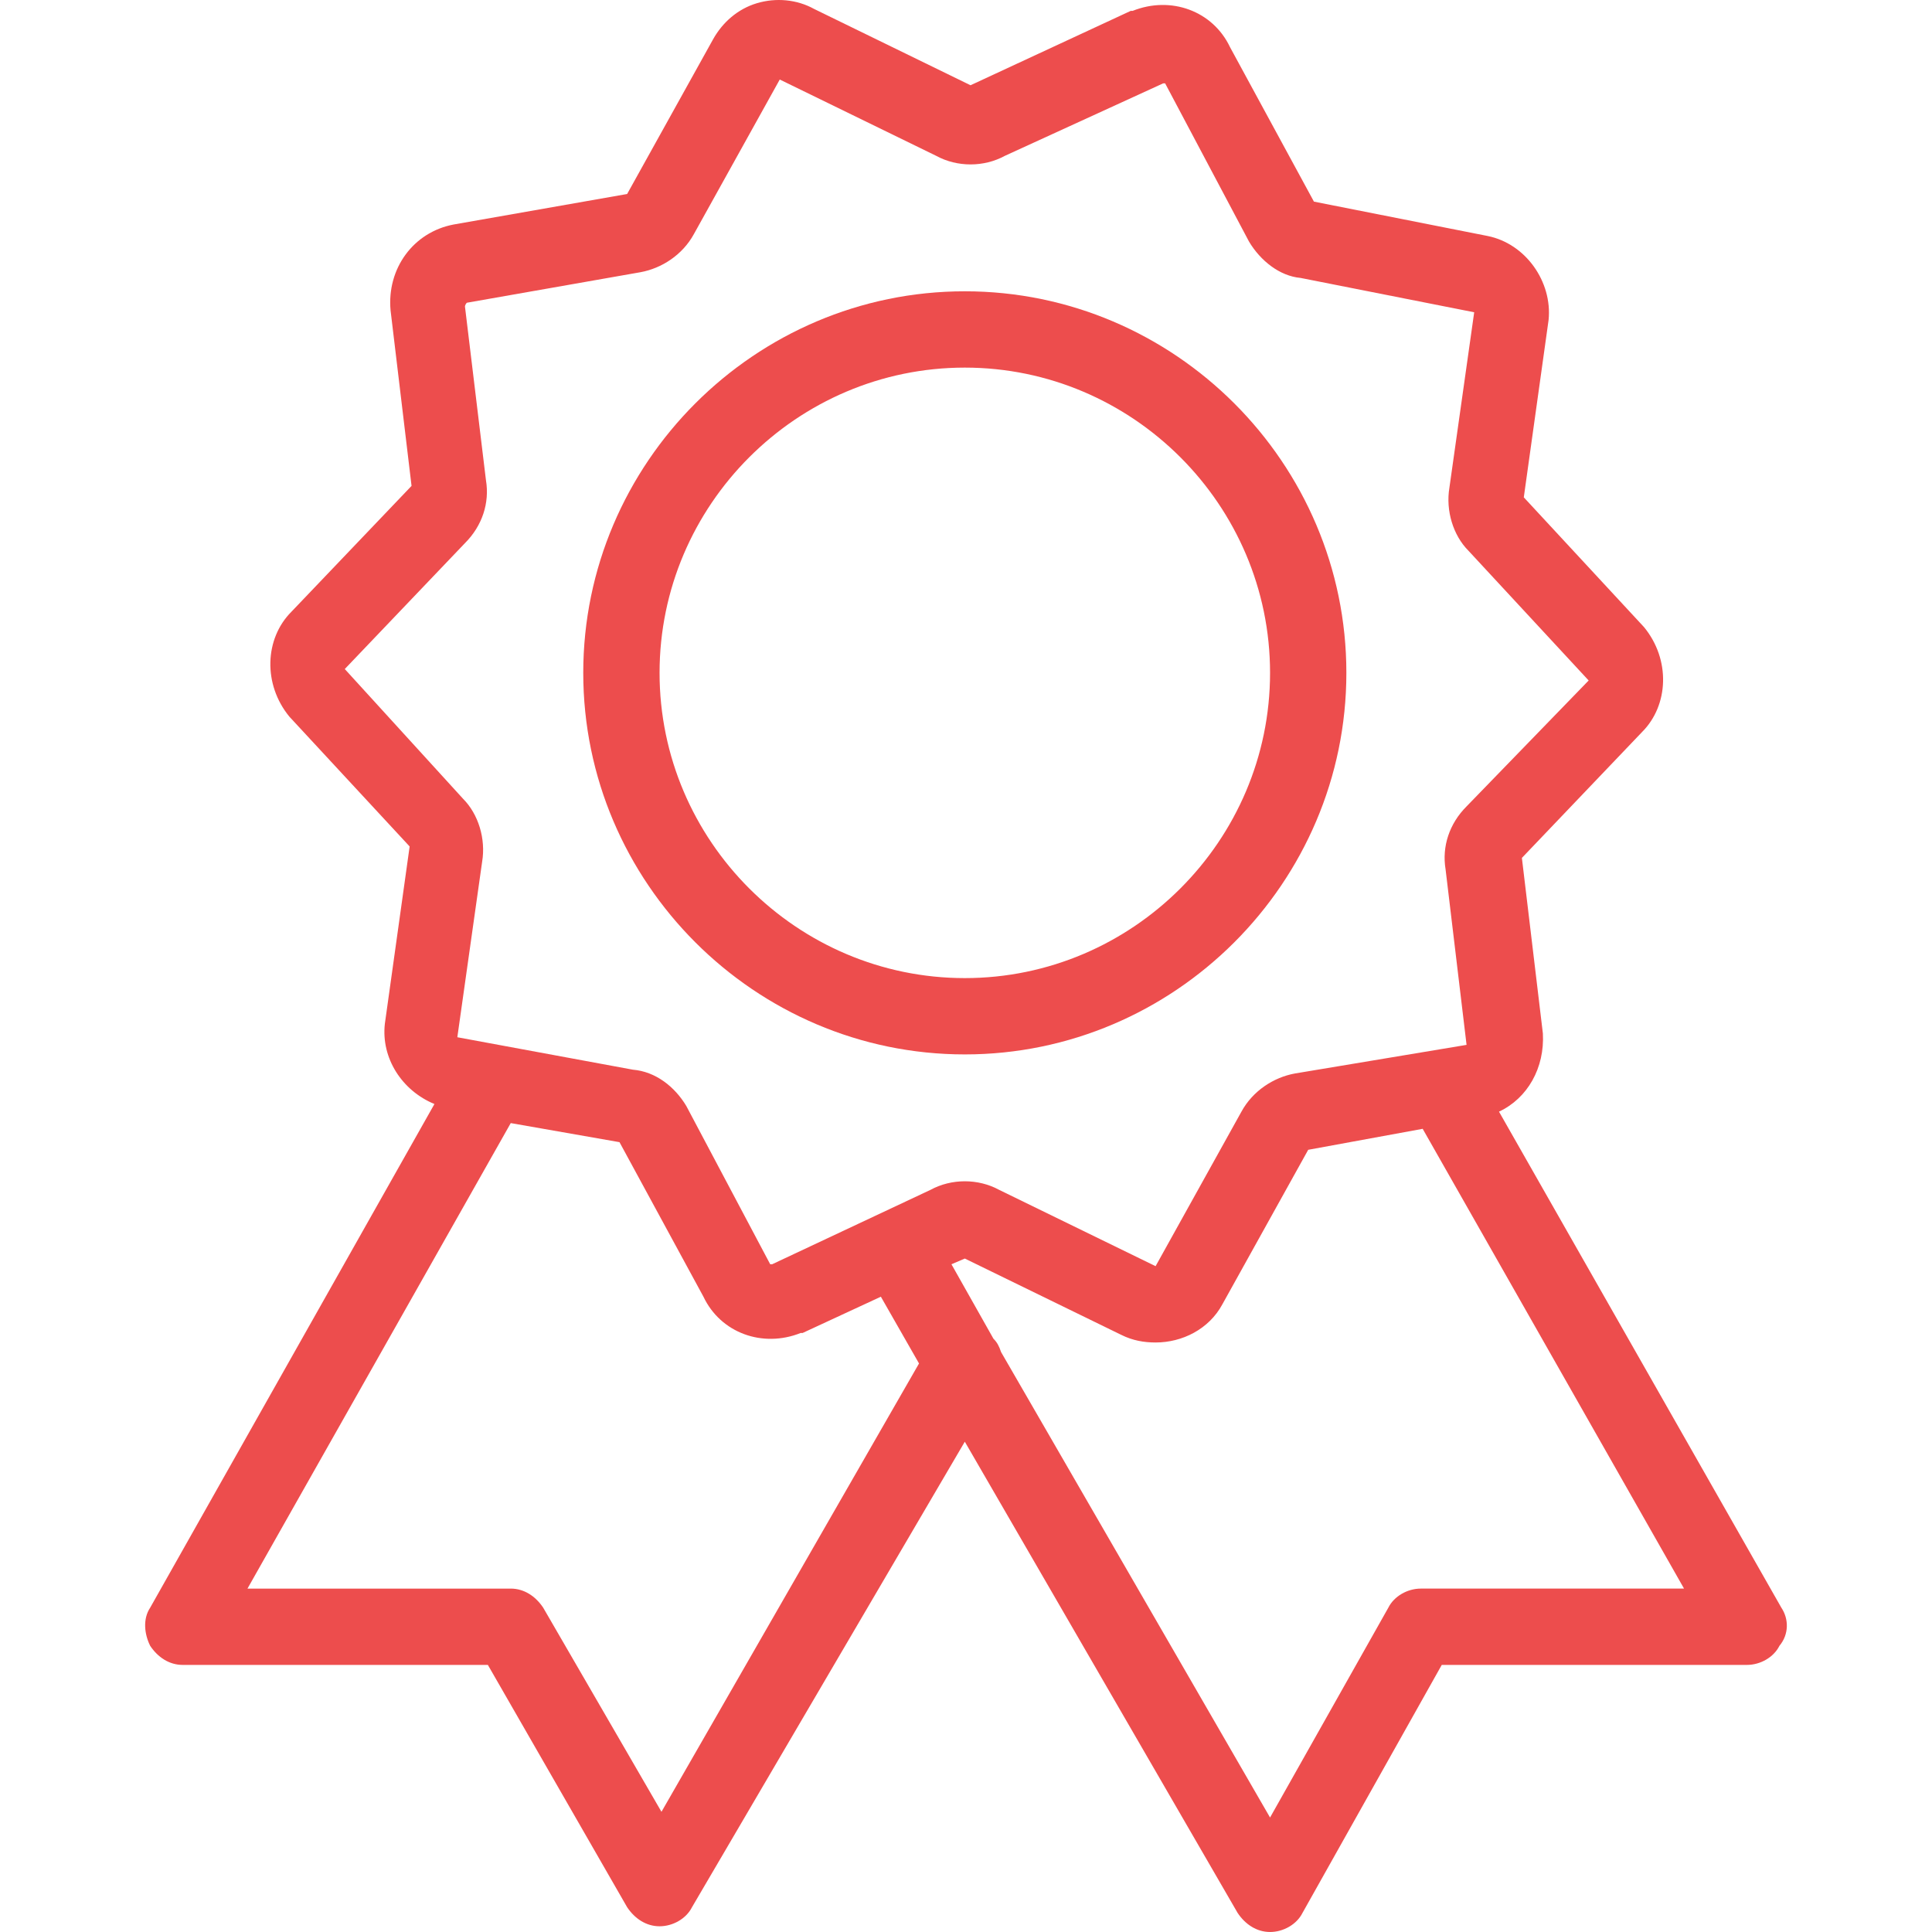 <!-- Generated by IcoMoon.io -->
<svg version="1.1" xmlns="http://www.w3.org/2000/svg" width="1024" height="1024" viewBox="0 0 1024 1024">
<title></title>
<g id="icomoon-ignore">
</g>
<path fill="#ed4d4d" d="M944.15 852.101l-149.653-262.904c15.168-7.078 24.268-23.257 23.257-41.458l-11.123-93.028 63.704-66.737c14.156-14.156 15.168-38.424 1.011-55.614l-63.704-68.76 13.145-94.039c2.022-20.223-12.134-40.447-32.357-44.492l-92.017-18.201-44.492-81.905c-9.101-19.212-31.346-27.302-51.57-19.212h-1.011l-84.938 39.436-82.916-40.447c-9.101-5.056-20.223-6.067-30.335-3.034s-18.201 10.112-23.257 19.212l-45.503 81.905-92.017 16.179c-21.235 4.045-35.391 23.257-33.369 45.503l11.123 93.028-63.704 66.737c-14.156 14.156-15.168 38.424-1.011 55.614l63.704 68.76-13.145 94.039c-2.022 18.201 9.101 35.391 26.29 42.469l-150.664 266.949c-4.045 6.067-3.034 14.156 0 20.223 4.045 6.067 10.112 10.112 17.19 10.112h161.787l73.815 128.419c4.045 6.067 10.112 10.112 17.19 10.112s14.156-4.045 17.19-10.112l144.597-246.726 144.597 249.759c4.045 6.067 10.112 10.112 17.19 10.112s14.156-4.045 17.19-10.112l73.815-131.452h161.787c7.078 0 14.156-4.045 17.19-10.112 5.056-6.067 5.056-14.156 1.011-20.223zM350.593 960.296l-62.693-108.195c-4.045-6.067-10.112-10.112-17.19-10.112h-139.542l139.542-246.726 57.637 10.112 44.492 81.905c9.101 19.212 31.346 27.302 51.57 19.212h1.011l41.458-19.212 20.223 35.391-136.508 237.625zM409.241 670.090c-1.011 0-1.011 0-1.011 0l-44.492-83.927c-6.067-10.112-16.179-18.201-28.313-19.212l-93.028-17.19 13.145-93.028c2.022-12.134-2.022-25.279-10.112-33.369l-62.693-68.76 63.704-66.737c9.101-9.101 13.145-21.235 11.123-33.369l-11.123-92.017c0 0 0-1.011 1.011-2.022l92.017-16.179c11.123-2.022 22.246-9.101 28.313-20.223l45.503-81.905 82.916 40.447c11.123 6.067 25.279 6.067 36.402 0l83.927-38.424c1.011 0 1.011 0 1.011 0l44.492 83.927c6.067 10.112 16.179 18.201 27.302 19.212l92.017 18.201-13.145 93.028c-2.022 12.134 2.022 25.279 10.112 33.369l63.704 68.76-64.715 66.737c-9.101 9.101-13.145 21.235-11.123 33.369l11.123 93.028-91.005 15.168c-11.123 2.022-22.246 9.101-28.313 20.223l-45.503 81.905-82.916-40.447c-11.123-6.067-25.279-6.067-36.402 0l-83.927 39.436zM753.039 841.989c-7.078 0-14.156 4.045-17.19 10.112l-62.693 111.229-142.575-246.726c-1.011-3.034-2.022-5.056-4.045-7.078l-22.246-39.436 7.078-3.034 82.916 40.447c6.067 3.034 12.134 4.045 18.201 4.045 14.156 0 28.313-7.078 35.391-20.223l45.503-81.905 60.67-11.123 138.53 243.692h-139.542z"></path>
<path fill="#ed4d4d" d="M713.603 356.627c0-111.229-91.005-202.234-202.234-202.234s-202.234 91.005-202.234 202.234 91.005 202.234 202.234 202.234 202.234-91.005 202.234-202.234zM511.369 518.415c-88.983 0-161.787-72.804-161.787-161.787s72.804-161.787 161.787-161.787 161.787 72.804 161.787 161.787-72.804 161.787-161.787 161.787z"></path>
</svg>
